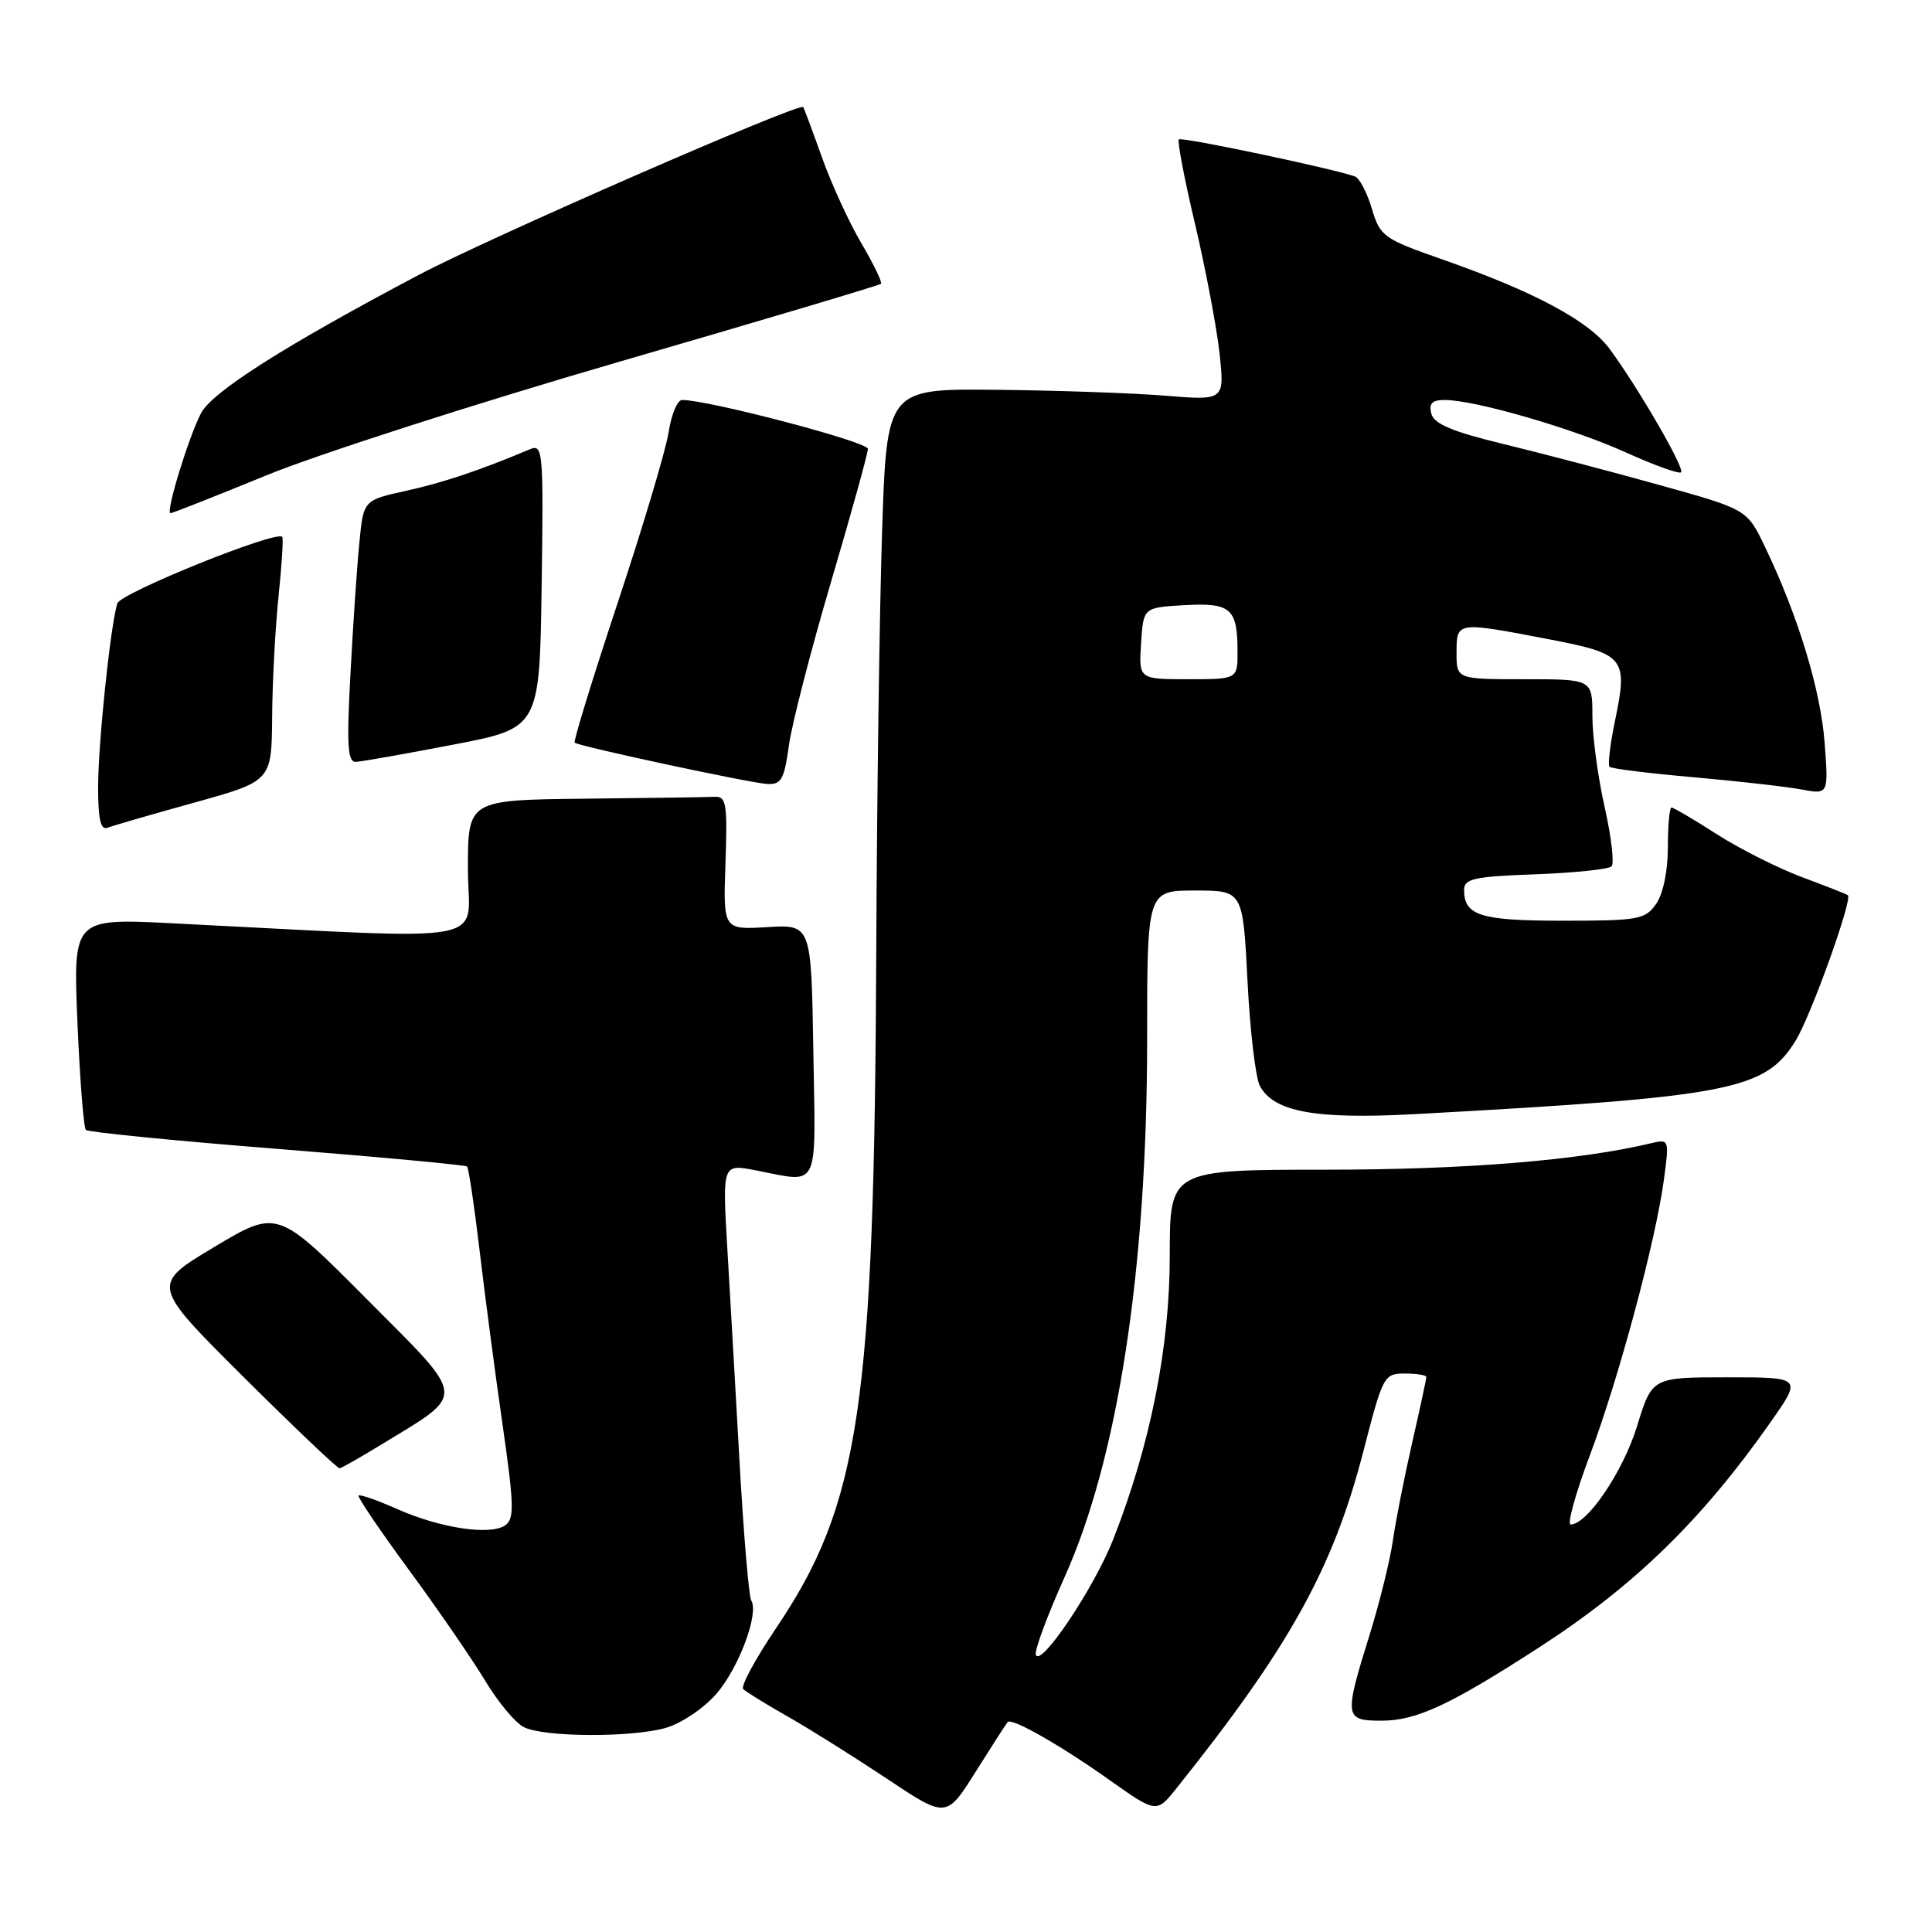<?xml version="1.0" encoding="UTF-8" standalone="no"?>
<!DOCTYPE svg PUBLIC "-//W3C//DTD SVG 1.1//EN" "http://www.w3.org/Graphics/SVG/1.1/DTD/svg11.dtd" >
<svg xmlns="http://www.w3.org/2000/svg" xmlns:xlink="http://www.w3.org/1999/xlink" version="1.1" viewBox="0 0 256 256">
 <g >
 <path fill="currentColor"
d=" M 133.52 228.18 C 134.06 227.58 140.43 231.20 146.87 235.76 C 153.24 240.27 153.24 240.27 155.87 236.98 C 170.89 218.20 176.65 207.82 180.67 192.25 C 183.24 182.27 183.39 182.00 186.16 182.00 C 187.72 182.00 189.00 182.21 189.00 182.46 C 189.00 182.71 188.15 186.65 187.11 191.21 C 186.07 195.77 184.92 201.59 184.56 204.15 C 184.20 206.70 182.81 212.33 181.47 216.65 C 178.08 227.55 178.14 228.00 183.04 228.00 C 187.69 228.00 192.10 225.95 204.00 218.25 C 216.58 210.11 225.54 201.38 234.64 188.40 C 238.78 182.50 238.78 182.50 228.84 182.50 C 218.91 182.50 218.91 182.50 216.91 189.00 C 215.07 194.97 210.33 202.00 208.12 202.00 C 207.63 202.00 208.77 197.87 210.67 192.82 C 214.50 182.64 219.41 164.36 220.49 156.21 C 221.19 151.02 221.15 150.92 218.85 151.47 C 209.25 153.76 194.21 154.99 175.75 154.99 C 155.00 155.00 155.00 155.00 155.00 166.35 C 155.00 178.53 152.44 191.38 147.53 203.92 C 145.00 210.38 137.85 221.05 137.25 219.26 C 137.06 218.69 138.78 214.06 141.06 208.98 C 148.14 193.27 152.00 168.11 152.00 137.78 C 152.00 118.00 152.00 118.00 158.35 118.00 C 164.69 118.00 164.69 118.00 165.30 129.97 C 165.63 136.55 166.37 142.82 166.94 143.89 C 168.79 147.34 174.30 148.34 187.45 147.63 C 229.48 145.33 233.91 144.47 237.97 137.82 C 240.00 134.49 245.52 119.10 244.85 118.62 C 244.66 118.47 241.92 117.40 238.76 116.22 C 235.61 115.04 230.54 112.49 227.49 110.54 C 224.45 108.59 221.74 107.00 221.48 107.00 C 221.22 107.00 221.00 109.37 221.00 112.28 C 221.00 115.44 220.37 118.45 219.44 119.78 C 218.00 121.84 217.11 122.00 207.14 122.00 C 196.13 122.00 194.00 121.33 194.00 117.90 C 194.00 116.44 195.35 116.14 203.42 115.85 C 208.60 115.66 213.15 115.18 213.54 114.80 C 213.92 114.41 213.51 110.87 212.62 106.92 C 211.73 102.98 211.00 97.56 211.00 94.88 C 211.00 90.00 211.00 90.00 202.00 90.00 C 193.00 90.00 193.00 90.00 193.00 86.50 C 193.00 82.35 192.96 82.35 205.16 84.69 C 215.35 86.65 215.74 87.12 213.98 95.59 C 213.35 98.65 213.03 101.36 213.27 101.61 C 213.52 101.85 218.54 102.48 224.43 102.99 C 230.31 103.51 236.74 104.24 238.71 104.61 C 242.29 105.28 242.29 105.28 241.77 98.39 C 241.24 91.42 238.27 81.64 233.89 72.50 C 231.50 67.50 231.50 67.50 220.00 64.30 C 213.68 62.53 204.37 60.09 199.32 58.86 C 192.44 57.20 190.02 56.18 189.66 54.82 C 189.31 53.46 189.75 53.00 191.43 53.00 C 195.41 53.00 208.30 56.73 215.39 59.93 C 219.19 61.65 222.50 62.84 222.75 62.58 C 223.27 62.07 217.06 51.35 213.28 46.23 C 210.55 42.53 203.31 38.65 191.22 34.41 C 183.30 31.64 182.88 31.34 181.78 27.65 C 181.14 25.53 180.14 23.61 179.56 23.39 C 176.91 22.40 156.56 18.10 156.20 18.47 C 155.98 18.69 156.94 23.74 158.35 29.69 C 159.75 35.63 161.21 43.33 161.59 46.78 C 162.27 53.07 162.27 53.07 154.38 52.43 C 150.05 52.08 139.97 51.73 132.00 51.65 C 117.50 51.50 117.50 51.50 116.88 70.50 C 116.54 80.95 116.19 105.92 116.11 126.00 C 115.85 186.37 113.94 199.29 102.80 215.79 C 100.07 219.85 98.12 223.45 98.48 223.81 C 98.83 224.17 101.51 225.82 104.43 227.48 C 107.35 229.14 113.26 232.85 117.57 235.72 C 125.40 240.94 125.40 240.94 129.31 234.72 C 131.46 231.30 133.36 228.35 133.52 228.18 Z  M 88.17 228.97 C 90.21 228.40 93.18 226.42 94.88 224.49 C 97.88 221.07 100.61 213.79 99.54 212.06 C 99.23 211.57 98.54 203.37 98.00 193.83 C 97.47 184.30 96.73 171.49 96.37 165.36 C 95.72 154.22 95.72 154.22 100.11 155.07 C 108.73 156.73 108.08 158.07 107.77 139.25 C 107.50 122.50 107.50 122.50 101.66 122.85 C 95.82 123.20 95.82 123.20 96.13 114.35 C 96.40 106.51 96.24 105.51 94.72 105.58 C 93.77 105.63 86.03 105.74 77.50 105.83 C 62.00 106.00 62.00 106.00 62.00 115.15 C 62.00 125.38 66.63 124.53 22.84 122.34 C 9.69 121.68 9.69 121.68 10.26 135.43 C 10.58 142.99 11.08 149.42 11.38 149.72 C 11.68 150.02 23.08 151.15 36.71 152.23 C 50.35 153.31 61.67 154.37 61.89 154.57 C 62.10 154.77 62.85 159.79 63.55 165.72 C 64.25 171.65 65.62 182.05 66.60 188.83 C 68.13 199.49 68.17 201.28 66.93 202.12 C 64.92 203.48 58.36 202.49 52.66 199.97 C 50.01 198.79 47.69 197.98 47.51 198.17 C 47.34 198.35 50.33 202.78 54.17 208.00 C 58.01 213.22 62.55 219.83 64.27 222.68 C 65.98 225.53 68.31 228.32 69.44 228.87 C 72.17 230.19 83.55 230.25 88.17 228.97 Z  M 50.40 191.49 C 61.92 184.46 62.03 185.64 48.63 172.17 C 36.76 160.23 36.76 160.23 28.38 165.24 C 20.01 170.25 20.01 170.25 32.25 182.44 C 38.99 189.14 44.73 194.60 45.00 194.56 C 45.27 194.51 47.70 193.14 50.40 191.49 Z  M 25.75 106.35 C 35.99 103.50 35.99 103.50 36.06 95.00 C 36.09 90.33 36.48 83.12 36.91 79.00 C 37.34 74.88 37.56 71.34 37.40 71.14 C 36.66 70.22 15.95 78.58 15.54 79.96 C 14.62 83.01 13.00 98.57 13.00 104.31 C 13.00 108.59 13.34 110.04 14.25 109.68 C 14.94 109.41 20.11 107.91 25.75 106.35 Z  M 104.53 98.80 C 104.92 95.95 107.44 86.18 110.12 77.09 C 112.80 68.01 115.00 60.08 115.00 59.47 C 115.00 58.55 93.86 52.99 90.38 53.00 C 89.76 53.00 88.96 54.91 88.60 57.25 C 88.24 59.59 85.21 69.74 81.87 79.81 C 78.53 89.88 75.95 98.25 76.15 98.41 C 76.76 98.90 99.40 103.76 101.66 103.88 C 103.52 103.98 103.91 103.29 104.53 98.80 Z  M 60.00 98.68 C 71.50 96.48 71.50 96.48 71.77 77.62 C 72.03 59.90 71.94 58.81 70.27 59.51 C 63.59 62.32 58.76 63.94 53.83 65.03 C 48.16 66.28 48.16 66.28 47.62 71.89 C 47.31 74.98 46.78 82.79 46.44 89.25 C 45.92 98.77 46.06 100.99 47.15 100.95 C 47.89 100.92 53.67 99.90 60.00 98.68 Z  M 35.29 62.99 C 42.00 60.23 62.99 53.48 81.93 47.97 C 100.87 42.47 116.52 37.81 116.73 37.61 C 116.93 37.41 115.76 34.99 114.14 32.24 C 112.52 29.50 110.17 24.38 108.92 20.87 C 107.67 17.37 106.55 14.36 106.43 14.19 C 105.97 13.53 64.94 31.44 55.50 36.42 C 37.68 45.84 28.08 51.94 26.62 54.78 C 24.94 58.04 21.91 68.00 22.59 68.00 C 22.86 68.00 28.57 65.74 35.29 62.99 Z  M 151.20 85.25 C 151.50 80.50 151.50 80.50 156.91 80.19 C 163.08 79.84 163.96 80.60 163.98 86.25 C 164.00 90.00 164.00 90.00 157.45 90.00 C 150.89 90.00 150.89 90.00 151.20 85.25 Z "/>
</g>
</svg>